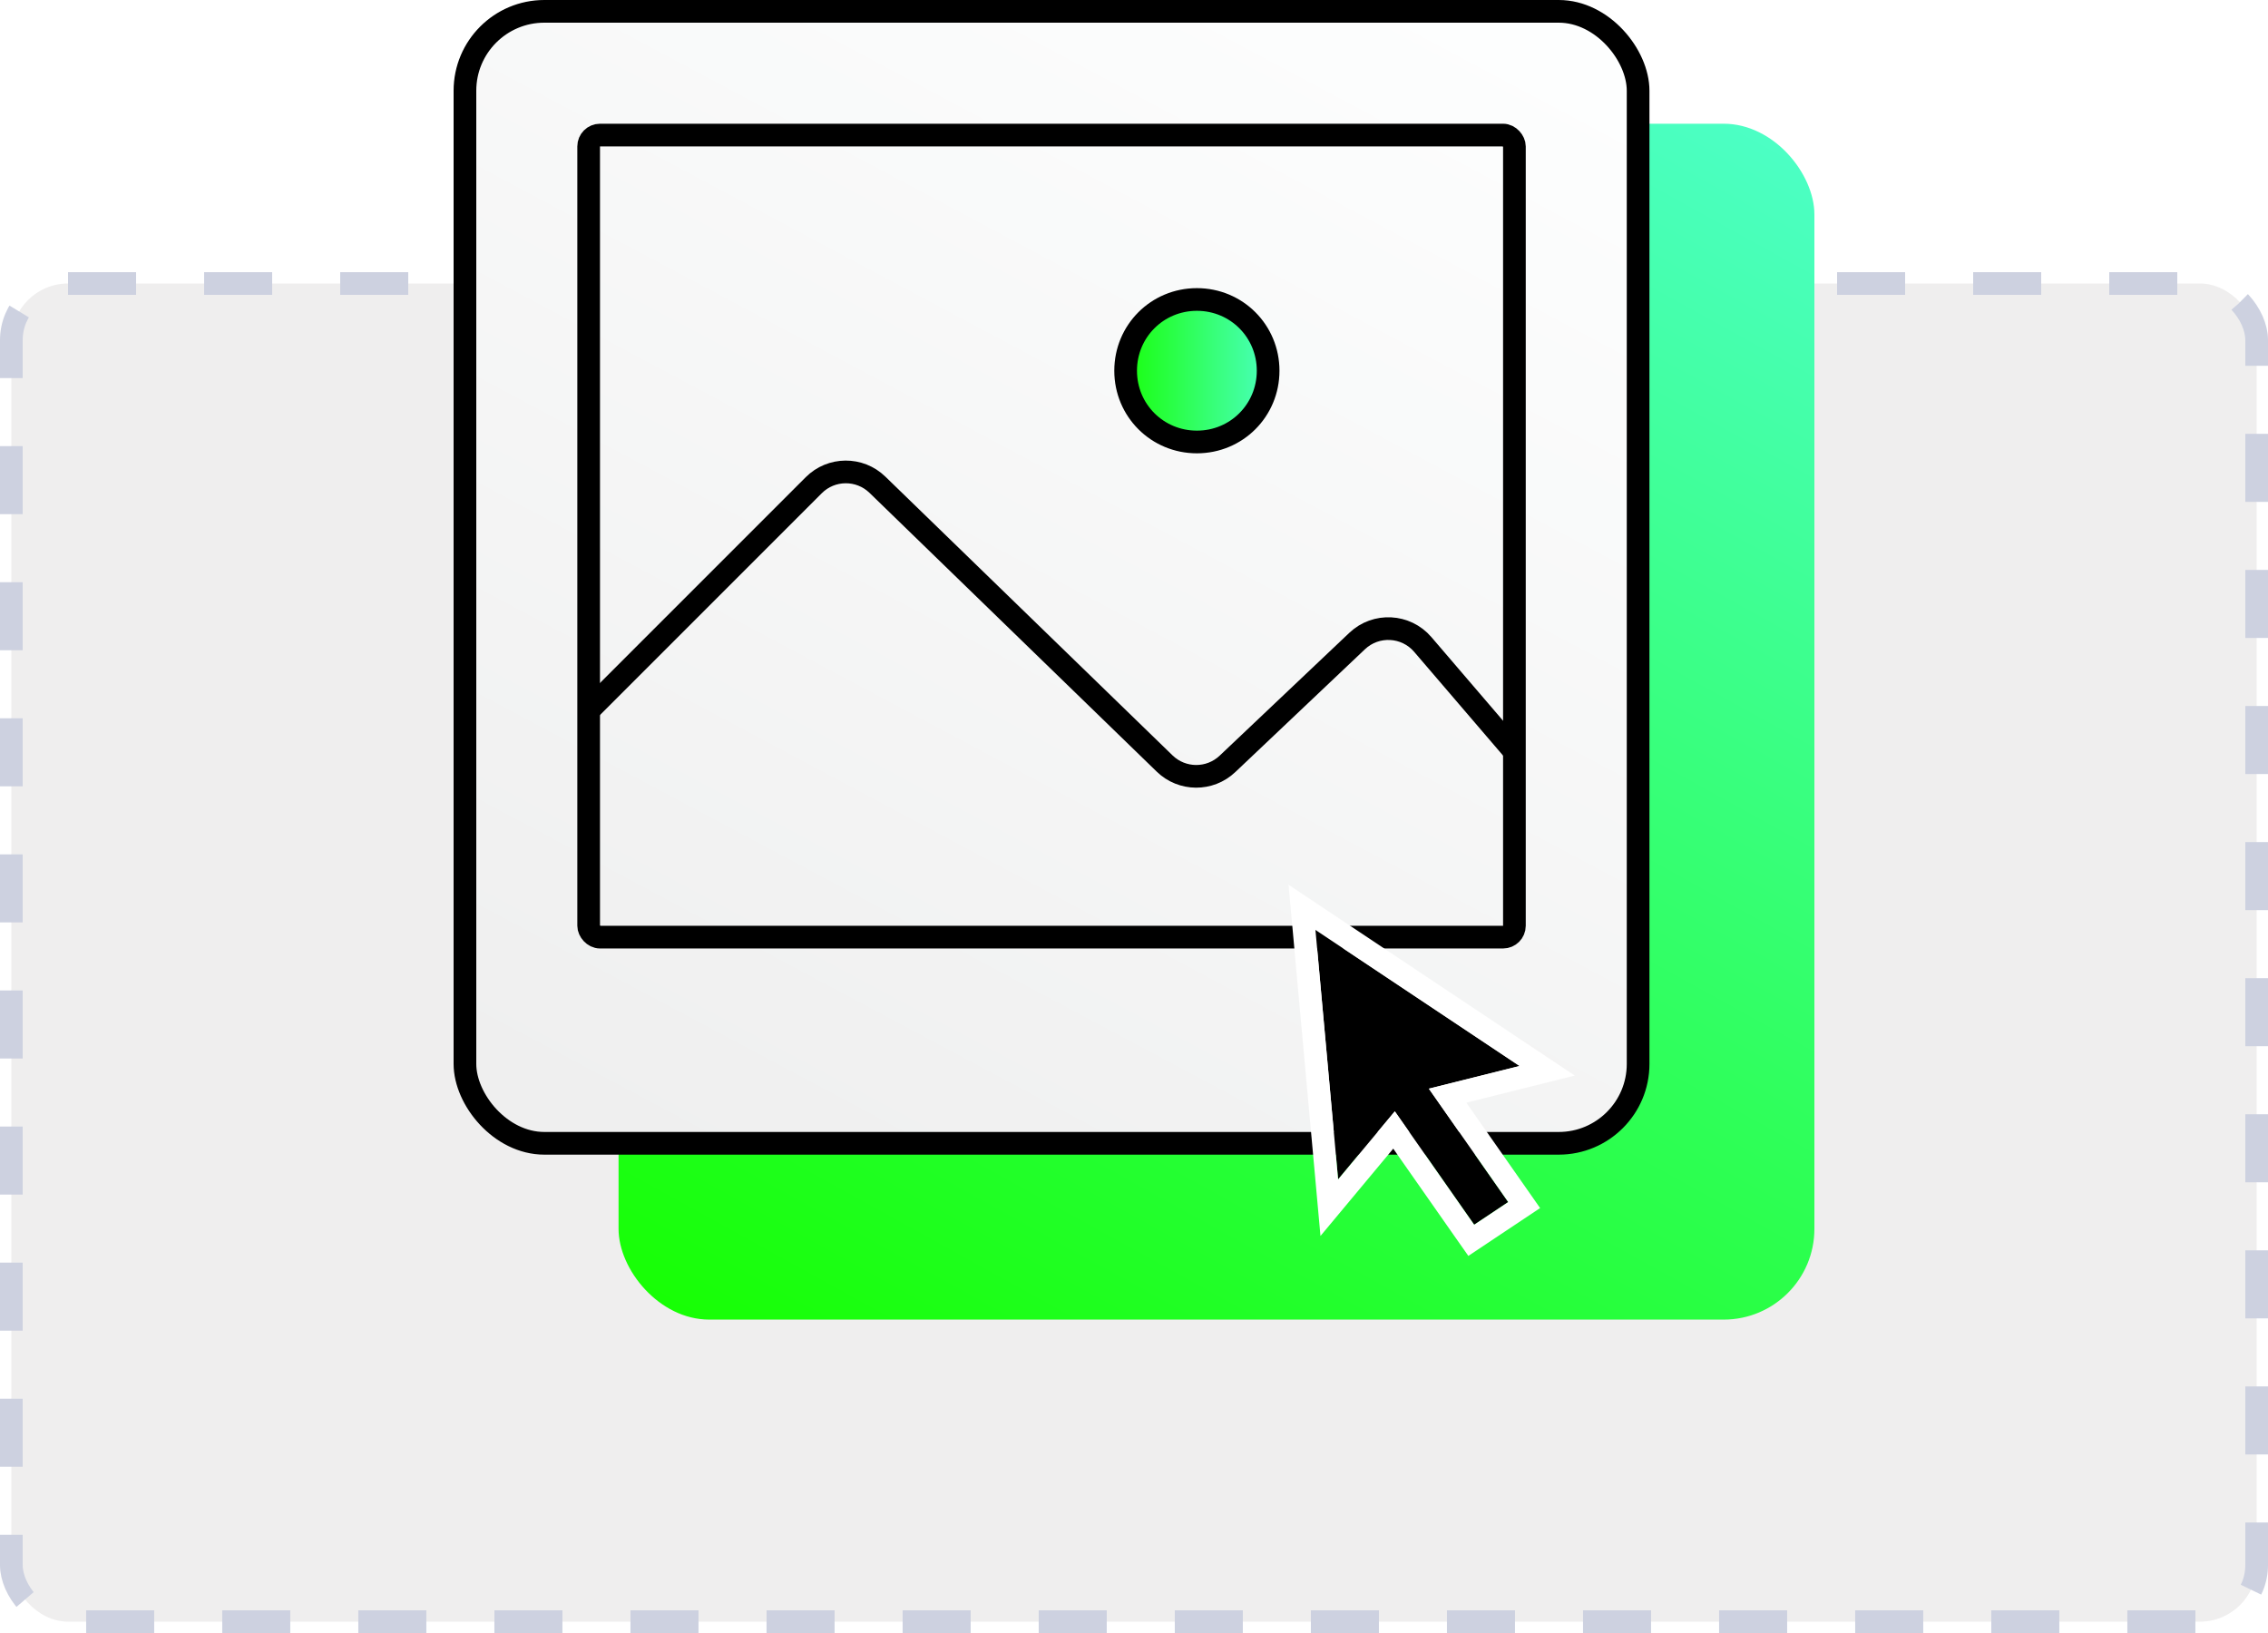 <svg width="100" height="72" viewBox="0 0 100 72" fill="none" xmlns="http://www.w3.org/2000/svg">
<rect x="0.5" y="12.5" width="99" height="59" rx="2.5" fill="#EFEEEE" stroke="#CDD1E0" stroke-dasharray="3 3"/>
<rect x="27.273" y="5.455" width="52.727" height="52.727" rx="4" fill="url(#paint0_linear)"/>
<rect x="20.5" y="0.5" width="51.727" height="49.909" rx="3.5" fill="url(#paint1_linear)" stroke="black"/>
<path d="M55.914 16.346C55.914 18.093 54.52 19.487 52.773 19.487C51.026 19.487 49.631 18.093 49.631 16.346C49.631 14.599 51.026 13.204 52.773 13.204C54.52 13.204 55.914 14.599 55.914 16.346Z" fill="url(#paint2_linear)" stroke="black"/>
<path d="M25.909 31.364L35.88 21.393C36.652 20.62 37.903 20.611 38.687 21.372L51.351 33.664C52.12 34.411 53.341 34.418 54.12 33.681L59.838 28.264C60.668 27.477 61.987 27.546 62.732 28.414L66.818 33.182" stroke="black"/>
<rect x="25.955" y="5.955" width="40.818" height="35.364" rx="0.5" stroke="black"/>
<g filter="url(#filter0_d)">
<path d="M59 51L58 40L67 46L63 47L66.5 52L65 53L61.5 48L59 51Z" fill="black"/>
<path d="M58.502 51.045L58.611 52.247L59.384 51.32L61.465 48.822L64.59 53.287L64.871 53.687L65.277 53.416L66.777 52.416L67.203 52.132L66.91 51.713L63.827 47.309L67.121 46.485L68.218 46.211L67.277 45.584L58.277 39.584L57.407 39.004L57.502 40.045L58.502 51.045Z" stroke="white"/>
</g>
<defs>
<filter id="filter0_d" x="54.815" y="37.008" width="16.621" height="20.366" filterUnits="userSpaceOnUse" color-interpolation-filters="sRGB">
<feFlood flood-opacity="0" result="BackgroundImageFix"/>
<feColorMatrix in="SourceAlpha" type="matrix" values="0 0 0 0 0 0 0 0 0 0 0 0 0 0 0 0 0 0 127 0"/>
<feOffset dy="1"/>
<feGaussianBlur stdDeviation="1"/>
<feColorMatrix type="matrix" values="0 0 0 0 0 0 0 0 0 0 0 0 0 0 0 0 0 0 0.24 0"/>
<feBlend mode="normal" in2="BackgroundImageFix" result="effect1_dropShadow"/>
<feBlend mode="normal" in="SourceGraphic" in2="effect1_dropShadow" result="shape"/>
</filter>
<linearGradient id="paint0_linear" x1="27.273" y1="58.182" x2="61.912" y2="-4.536" gradientUnits="userSpaceOnUse">
<stop stop-color="#16FF00"/>
<stop offset="1" stop-color="#4DFFC9"/>
</linearGradient>
<linearGradient id="paint1_linear" x1="20" y1="50.909" x2="52.811" y2="-10.62" gradientUnits="userSpaceOnUse">
<stop stop-color="#EEEEEE"/>
<stop offset="1" stop-color="#FEFFFF"/>
</linearGradient>
<linearGradient id="paint2_linear" x1="49.131" y1="16.346" x2="56.407" y2="16.346" gradientUnits="userSpaceOnUse">
<stop stop-color="#16FF00"/>
<stop offset="1" stop-color="#4DFFC9"/>
<stop offset="1" stop-color="#4DFFC9"/>
</linearGradient>
</defs>
</svg>
